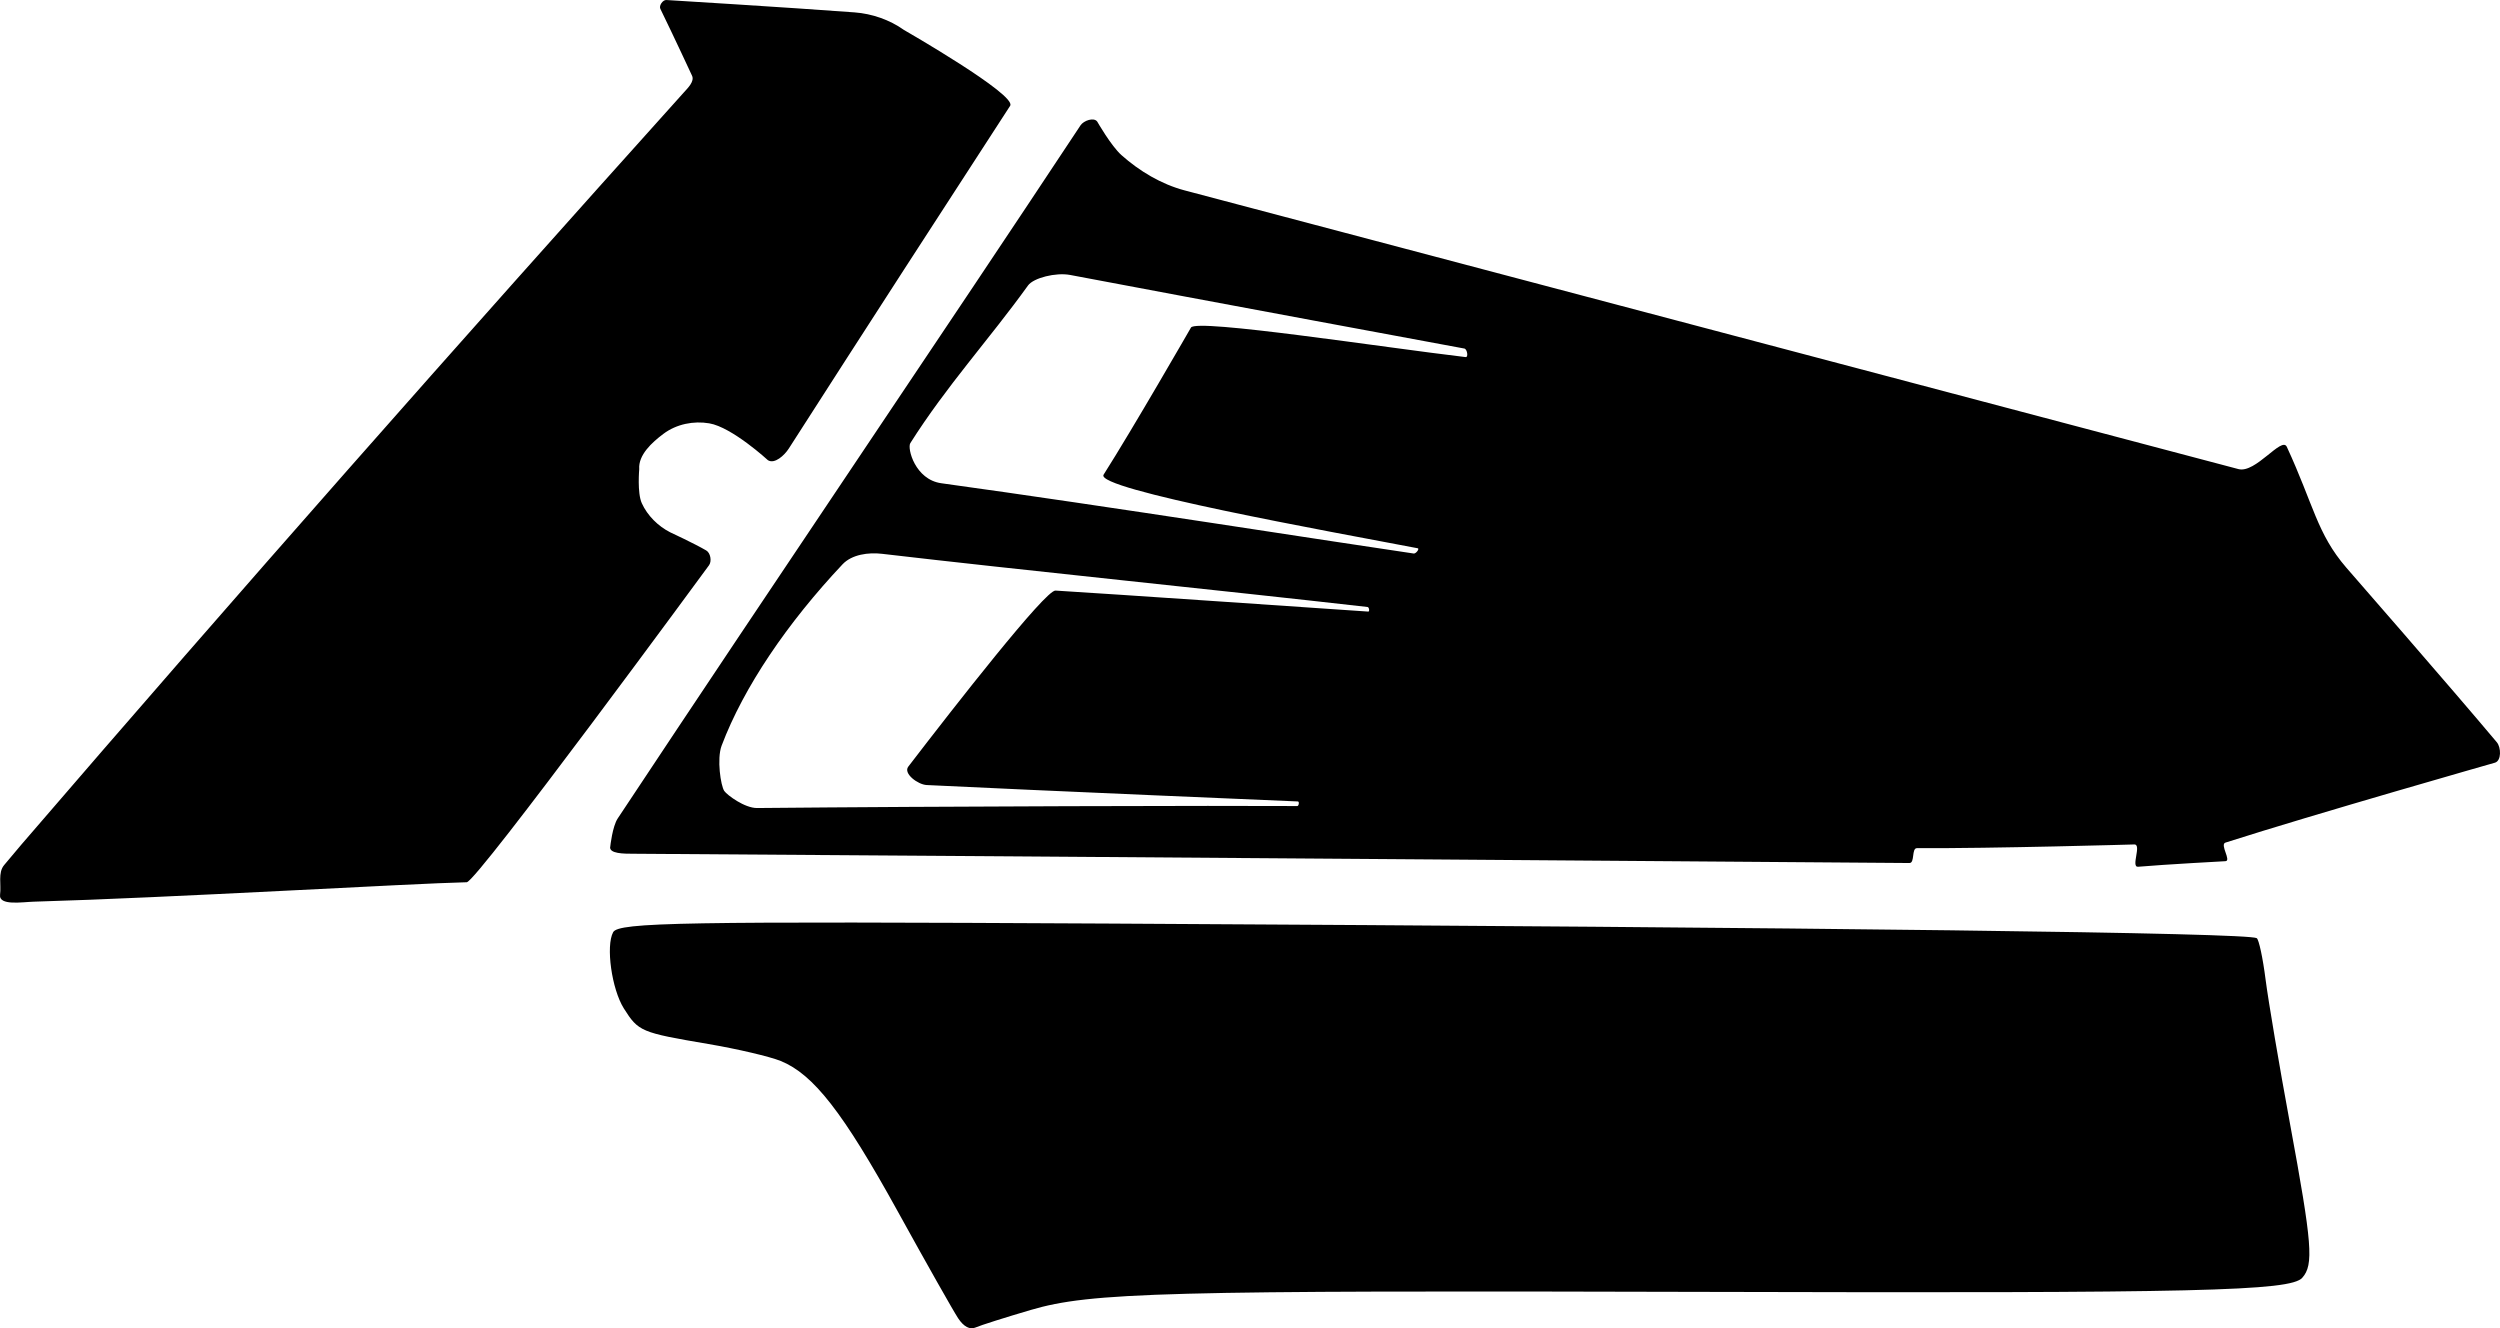 <?xml version="1.0" encoding="utf-8"?>
<!-- Generator: Adobe Illustrator 16.0.0, SVG Export Plug-In . SVG Version: 6.00 Build 0)  -->
<!DOCTYPE svg PUBLIC "-//W3C//DTD SVG 1.1//EN" "http://www.w3.org/Graphics/SVG/1.1/DTD/svg11.dtd">
<svg version="1.1" id="Layer_1" xmlns="http://www.w3.org/2000/svg" xmlns:xlink="http://www.w3.org/1999/xlink" x="0px" y="0px"
	 width="1555.252px" height="826.336px" viewBox="0 0 1555.252 826.336" enable-background="new 0 0 1555.252 826.336"
	 xml:space="preserve">
<path d="M697.623,96.465c-6.389-5.681-15.03-20.807-15.03-20.807c-2.074-2.881-8.438-0.644-10.396,2.316
	c-85.119,128.729-188.958,281.808-287.919,431.184c-3.306,4.994-4.614,17.342-4.614,17.342c-1.271,4.715,9.008,4.592,13.885,4.613
	c268.136,1.752,794.337,5.774,794.337,5.774c3.442,0.041,1.188-9.266,4.633-9.244c47.406,0.242,135.27-2.312,135.27-2.312
	c4.693-0.08-2.354,14.281,2.314,13.877c16.541-1.43,54.355-3.463,54.355-3.463c3.85-0.242-3.688-10.396,0-11.562
	c55.666-17.805,167.645-49.711,167.645-49.711c4.092-1.207,3.891-9.442,1.17-12.709c-28.488-33.979-93.662-108.667-93.662-108.667
	c-18.231-21.148-20.248-38.915-36.988-75.131c-3.123-6.747-19.401,16.7-30.079,13.858L736.948,118.439
	C722.423,114.593,708.844,106.456,697.623,96.465z M851.183,380.469c0,0-169.98-11.662-194.578-13.071
	c-6.269-0.362-62.618,71.807-91.567,109.535c-3.283,4.289,6.045,11.181,11.443,11.439c66.041,3.264,230.963,10.213,230.963,10.213
	c0.969,0.062,0.564,2.879-0.4,2.859c-44.867-0.31-223.752,0.141-336.032,1.229c-7.755,0.08-18.694-8.076-20.446-10.615
	c-2.178-3.2-4.732-19.979-1.636-28.194c13.701-36.318,40.896-76.361,75.229-112.817c5.806-6.144,16.119-7.514,24.521-6.526
	c84.8,9.95,211.321,22.739,302.103,33.094C851.748,377.729,852.152,380.549,851.183,380.469z M911.806,222.151
	c-51.031-6.002-167.522-24.049-170.887-18.39c0,0-36.228,63.005-54.378,91.547c-5.741,9.062,140.265,35.229,195.405,45.764
	c1.351,0.261-1.09,3.464-2.438,3.28c-45.531-6.605-191.521-29.607-293.925-43.728c-16.261-2.256-21.312-21.693-19.281-24.937
	c22.604-35.752,48.917-64.314,73.232-98.092c3.387-4.714,17.326-8.219,26.174-6.546c79.438,15.066,245.271,45.783,245.271,45.783
	C912.75,217.157,913.576,222.354,911.806,222.151z M290.35,548.842c6.221-0.127,150.729-197.187,150.729-197.187
	c1.831-2.527,0.957-7.643-1.727-9.214c-7.58-4.411-22.396-11.279-22.396-11.279c-7.536-3.806-14.231-10.429-17.703-18.141
	c-2.909-6.436-1.585-21.162-1.585-21.162c-0.667-8.822,7.898-16.603,14.979-21.917c8.251-6.213,18.938-8.22,28.572-6.588
	c14.173,2.387,36.507,22.938,36.507,22.938c4.172,2.622,10.285-3.054,12.956-7.215c42.79-66.802,102.903-159.696,137.738-213.275
	c4.379-6.739-66.093-47.181-66.093-47.181c-8.822-6.294-19.845-10.099-30.669-10.914c-41.589-3.115-117.12-7.702-117.12-7.702
	c-2.199-0.158-4.709,3.486-3.74,5.477c8.869,18.175,19.712,41.601,19.712,41.601c1.679,3.529-2.562,7.612-5.181,10.518
	C282.86,216.076,148.841,367.915,13.29,525.424c-3.616,4.217-10.733,12.764-10.733,12.764c-3.965,4.73-1.674,12.244-2.512,18.357
	c-0.974,7.125,13.916,4.576,21.092,4.387C104.942,558.553,256.48,549.57,290.35,548.842z M1403.914,583.625
	c-5.538-3.344-263.745-6.631-713.139-9.068c-266.097-1.442-305.958-0.766-309.33,5.355c-4.667,8.531-0.9,35.455,6.653,47.438
	c9.094,14.398,10.537,14.992,52.448,22.107c18.032,3.061,38.355,7.822,45.189,10.6c20.322,8.275,38.749,31.939,72.771,93.582
	c17.705,32.111,34.625,62.039,37.576,66.49c3.462,5.215,7.312,7.254,10.811,5.695c3.01-1.332,18.454-6.234,34.383-10.91
	c37.361-10.969,82.136-12.16,420.641-11.225c305.625,0.852,362.895-0.513,370.299-8.761c7.256-8.104,6.229-20.854-7.588-95.764
	c-6.652-35.994-13.488-76.41-15.205-89.758C1407.738,596.039,1405.24,584.418,1403.914,583.625z"/>
</svg>
